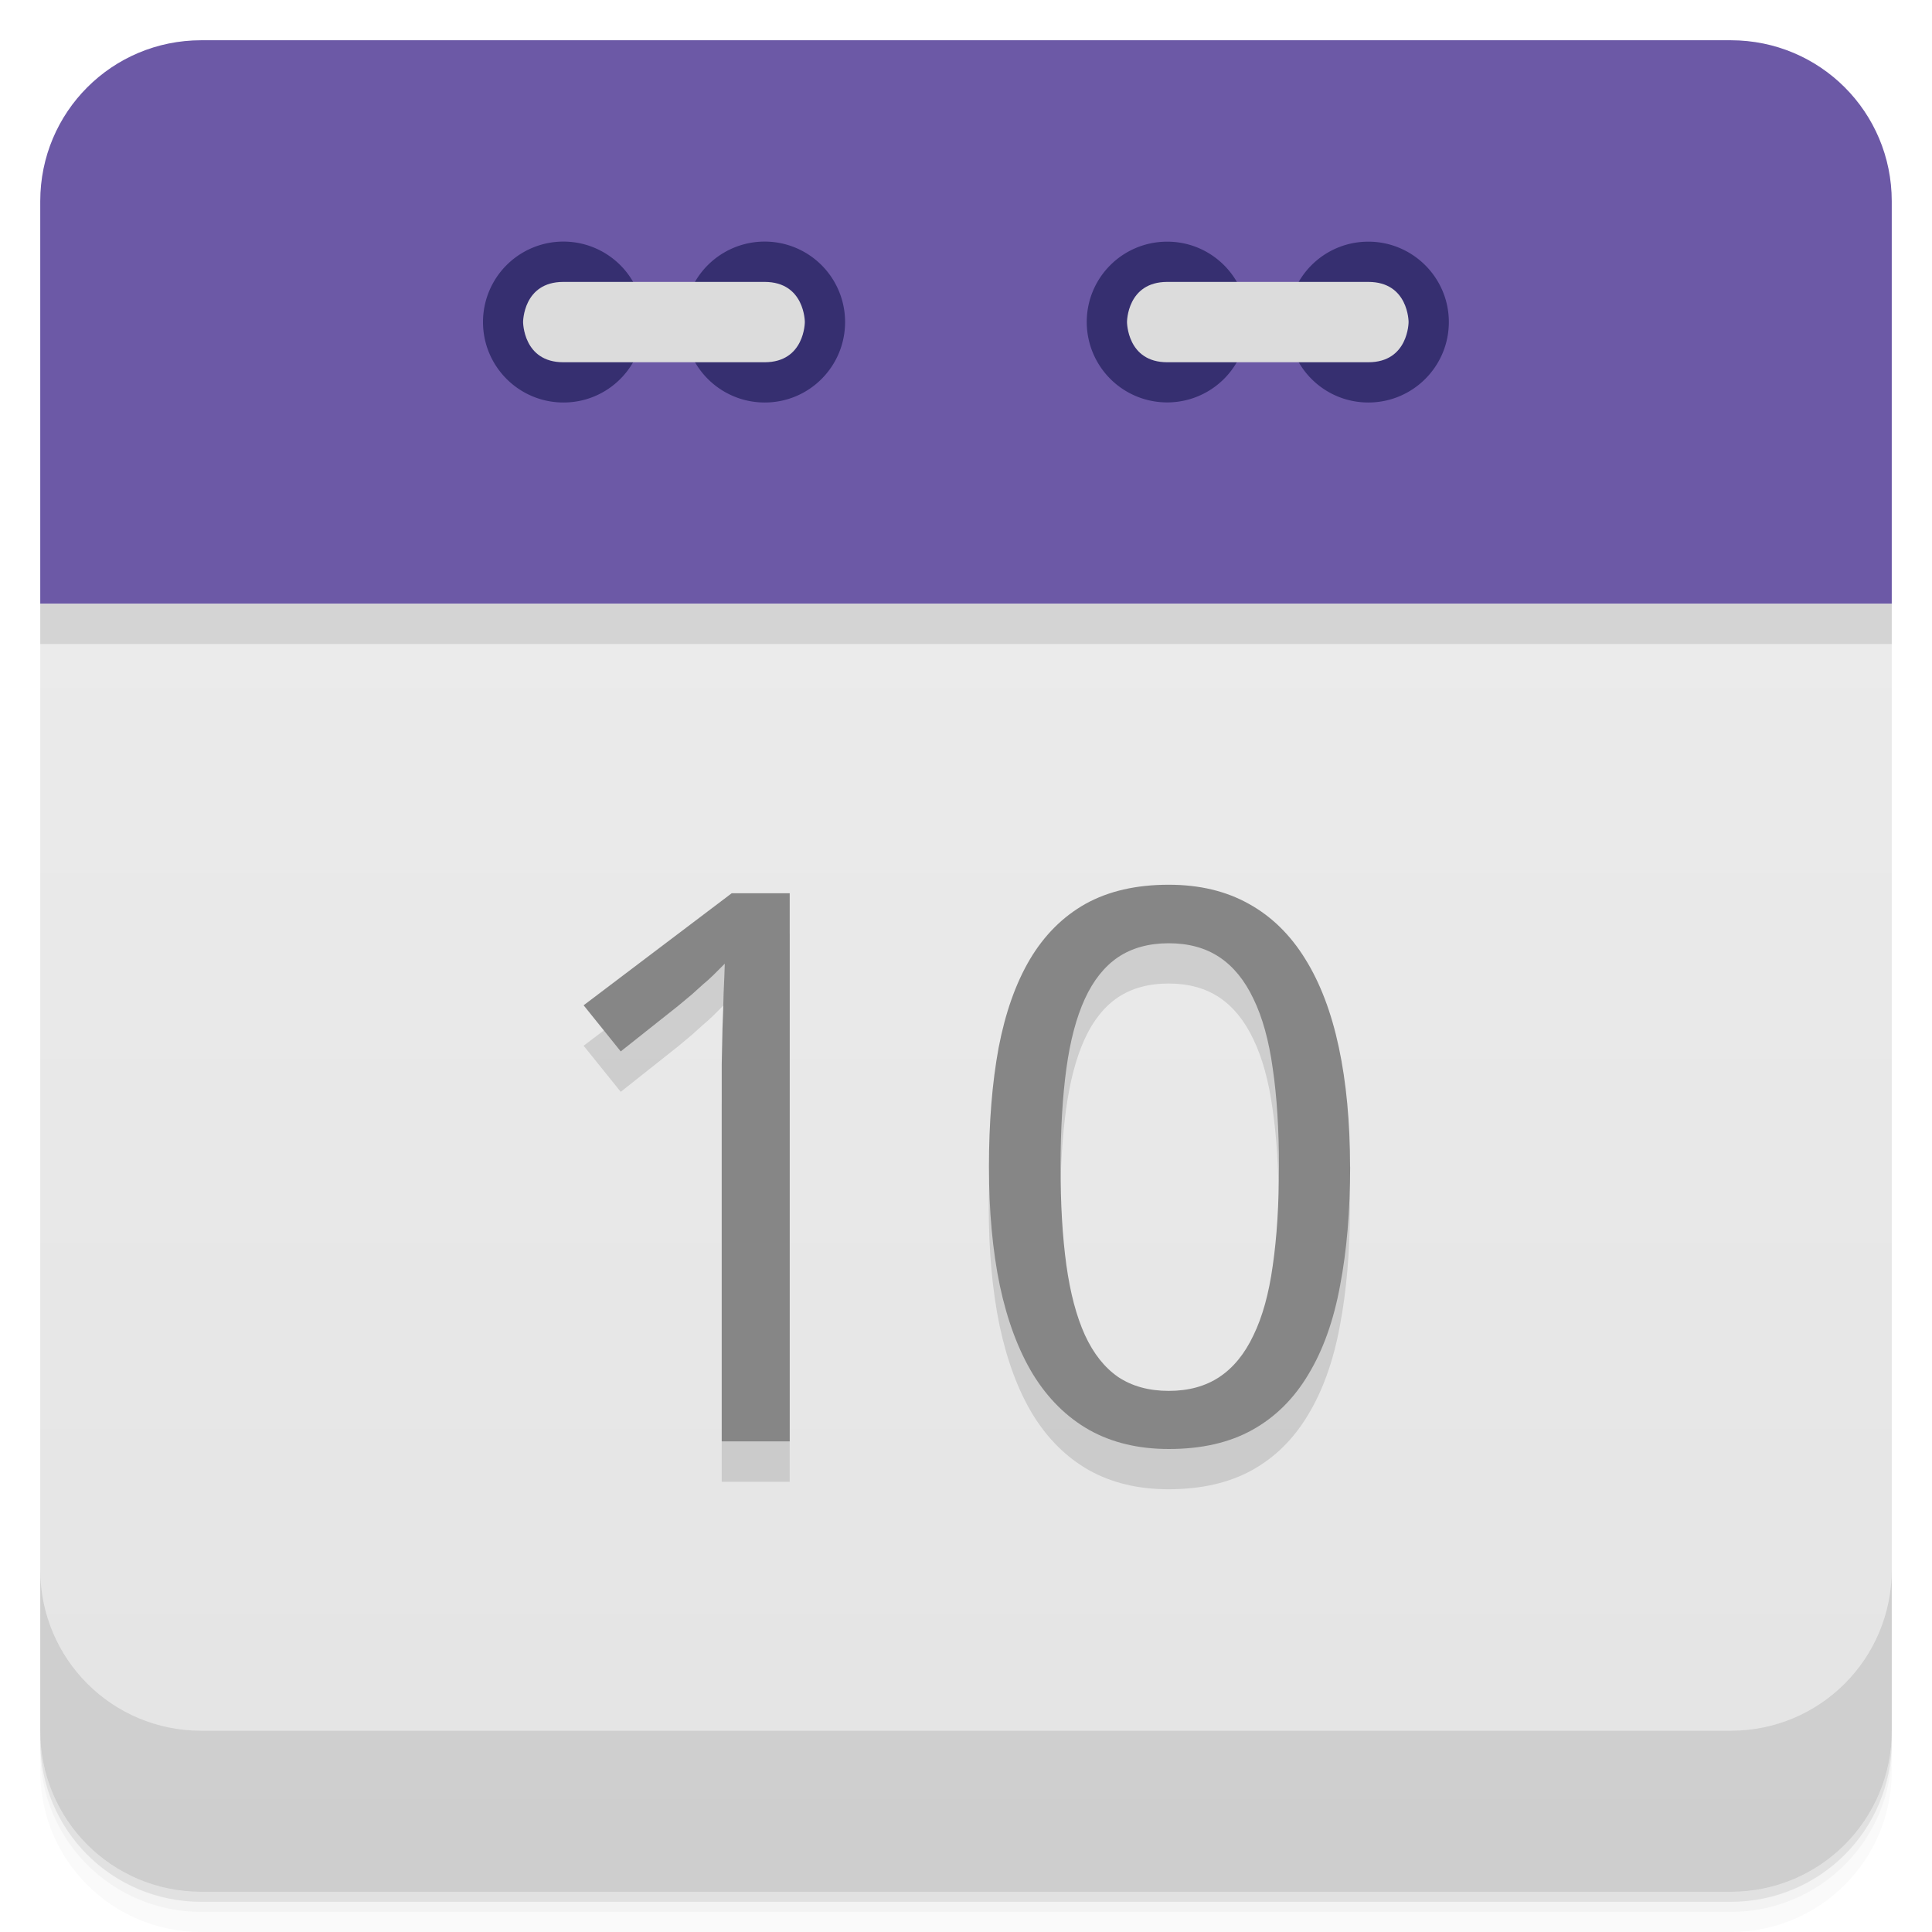 <svg width="48" height="48" viewBox="0 0 48 48" xmlns="http://www.w3.org/2000/svg">
  <defs>
    <linearGradient id="a" x1="1" x2="47" gradientTransform="rotate(-90 24 24)" gradientUnits="userSpaceOnUse">
      <stop offset="0" stop-color="#e4e4e4"/>
      <stop offset="1" stop-color="#eee"/>
    </linearGradient>
  </defs>
  <path d="M5 1C2.784 1 1 2.784 1 5v10h46V5c0-2.216-1.784-4-4-4z" fill-rule="evenodd" fill="#6c59a6"/>
  <path d="M1 15v28c0 2.216 1.784 4 4 4h38c2.216 0 4-1.784 4-4V15z" fill="url(#a)"/>
  <path d="M1 15v1h46v-1z" fill-rule="evenodd" opacity=".1"/>
  <path d="M1 43v.25c0 2.216 1.784 4 4 4h38c2.216 0 4-1.784 4-4V43c0 2.216-1.784 4-4 4H5c-2.216 0-4-1.784-4-4zm0 .5v.5c0 2.216 1.784 4 4 4h38c2.216 0 4-1.784 4-4v-.5c0 2.216-1.784 4-4 4H5c-2.216 0-4-1.784-4-4z" opacity=".02"/>
  <path d="M1 43.25v.25c0 2.216 1.784 4 4 4h38c2.216 0 4-1.784 4-4v-.25c0 2.216-1.784 4-4 4H5c-2.216 0-4-1.784-4-4z" opacity=".05"/>
  <path d="M1 43v.25c0 2.216 1.784 4 4 4h38c2.216 0 4-1.784 4-4V43c0 2.216-1.784 4-4 4H5c-2.216 0-4-1.784-4-4z" opacity=".1"/>
  <path d="M1 39v4c0 2.216 1.784 4 4 4h38c2.216 0 4-1.784 4-4v-4c0 2.216-1.784 4-4 4H5c-2.216 0-4-1.784-4-4z" opacity=".1"/>
  <path d="M30.996 8A1.997 1.997 0 1 1 27 8c0-1.102.891-1.996 2-1.996 1.105 0 1.996.898 1.996 1.996m5 0c0 1.105-.895 2-2 2S32 9.105 32 8c0-1.102.891-1.996 1.996-1.996s2 .898 2 1.996" fill="#362f70"/>
  <path d="M33.996 9c1 0 1-1 1-1s0-.996-1-.996H29c-1 0-1 .996-1 .996s0 1 1 1m4.996 0" fill="#dcdcdc"/>
  <path d="M15.996 8c0 1.105-.891 2-1.996 2s-2-.895-2-2a1.998 1.998 0 0 1 3.996 0m5 0c0 1.105-.891 2-1.996 2s-2-.895-2-2a1.998 1.998 0 0 1 3.996 0" fill="#362f70"/>
  <path d="M13.996 9c-1 0-1-1-1-1s0-.996 1-.996h5c1 0 1 .996 1 .996s0 1-1 1m-5 0" fill="#dcdcdc"/>
  <path d="M19.621 36.814h-1.69V27.453l.019-.904q.019-.456.028-.867.02-.42.029-.735-.164.167-.289.288t-.259.233l-.269.242-.346.289-1.422 1.127-.922-1.145 3.68-2.785h1.44v13.618zm13.918-6.828q0 1.648-.25 2.953-.24 1.304-.788 2.208-.538.904-1.393 1.378T29.033 37q-1.133 0-1.98-.475-.835-.474-1.393-1.378-.547-.904-.825-2.208-.27-1.304-.27-2.953 0-1.649.24-2.954.25-1.303.778-2.197.538-.904 1.383-1.38.855-.474 2.066-.474 1.143 0 1.988.475.845.466 1.403 1.369.557.894.835 2.198t.279 2.964zm-7.195 0q0 1.397.144 2.44t.461 1.742q.317.69.826 1.043.519.344 1.258.344t1.258-.344.845-1.034q.336-.69.48-1.732.154-1.053.154-2.46 0-1.397-.154-2.44-.144-1.042-.48-1.732-.327-.689-.845-1.034-.519-.344-1.258-.344t-1.258.344q-.51.345-.826 1.034t-.461 1.733-.144 2.44z" opacity=".12"/>
  <path d="M19.621 35.81h-1.69v-9.361l.019-.904q.019-.456.028-.867.02-.42.029-.736-.164.168-.289.289t-.259.232l-.269.243-.346.288-1.422 1.128-.922-1.146 3.68-2.784h1.44v13.617zm13.923-6.824q0 1.649-.25 2.953-.24 1.304-.788 2.208-.538.904-1.393 1.379T29.038 36q-1.133 0-1.98-.475-.835-.475-1.393-1.379-.547-.904-.825-2.208-.27-1.303-.27-2.953 0-1.648.24-2.953.25-1.304.778-2.198.538-.904 1.383-1.379.855-.474 2.066-.474 1.143 0 1.988.474.845.466 1.403 1.37.557.893.835 2.197t.279 2.964zm-7.195 0q0 1.398.144 2.44t.461 1.742q.317.69.826 1.043.519.345 1.258.345t1.258-.345.845-1.034q.336-.689.48-1.732.154-1.053.154-2.459 0-1.397-.154-2.44-.144-1.043-.48-1.732-.327-.69-.845-1.034-.519-.345-1.258-.345t-1.258.345q-.509.345-.826 1.034t-.46 1.732-.145 2.44z" fill="#868686"/>
</svg>
